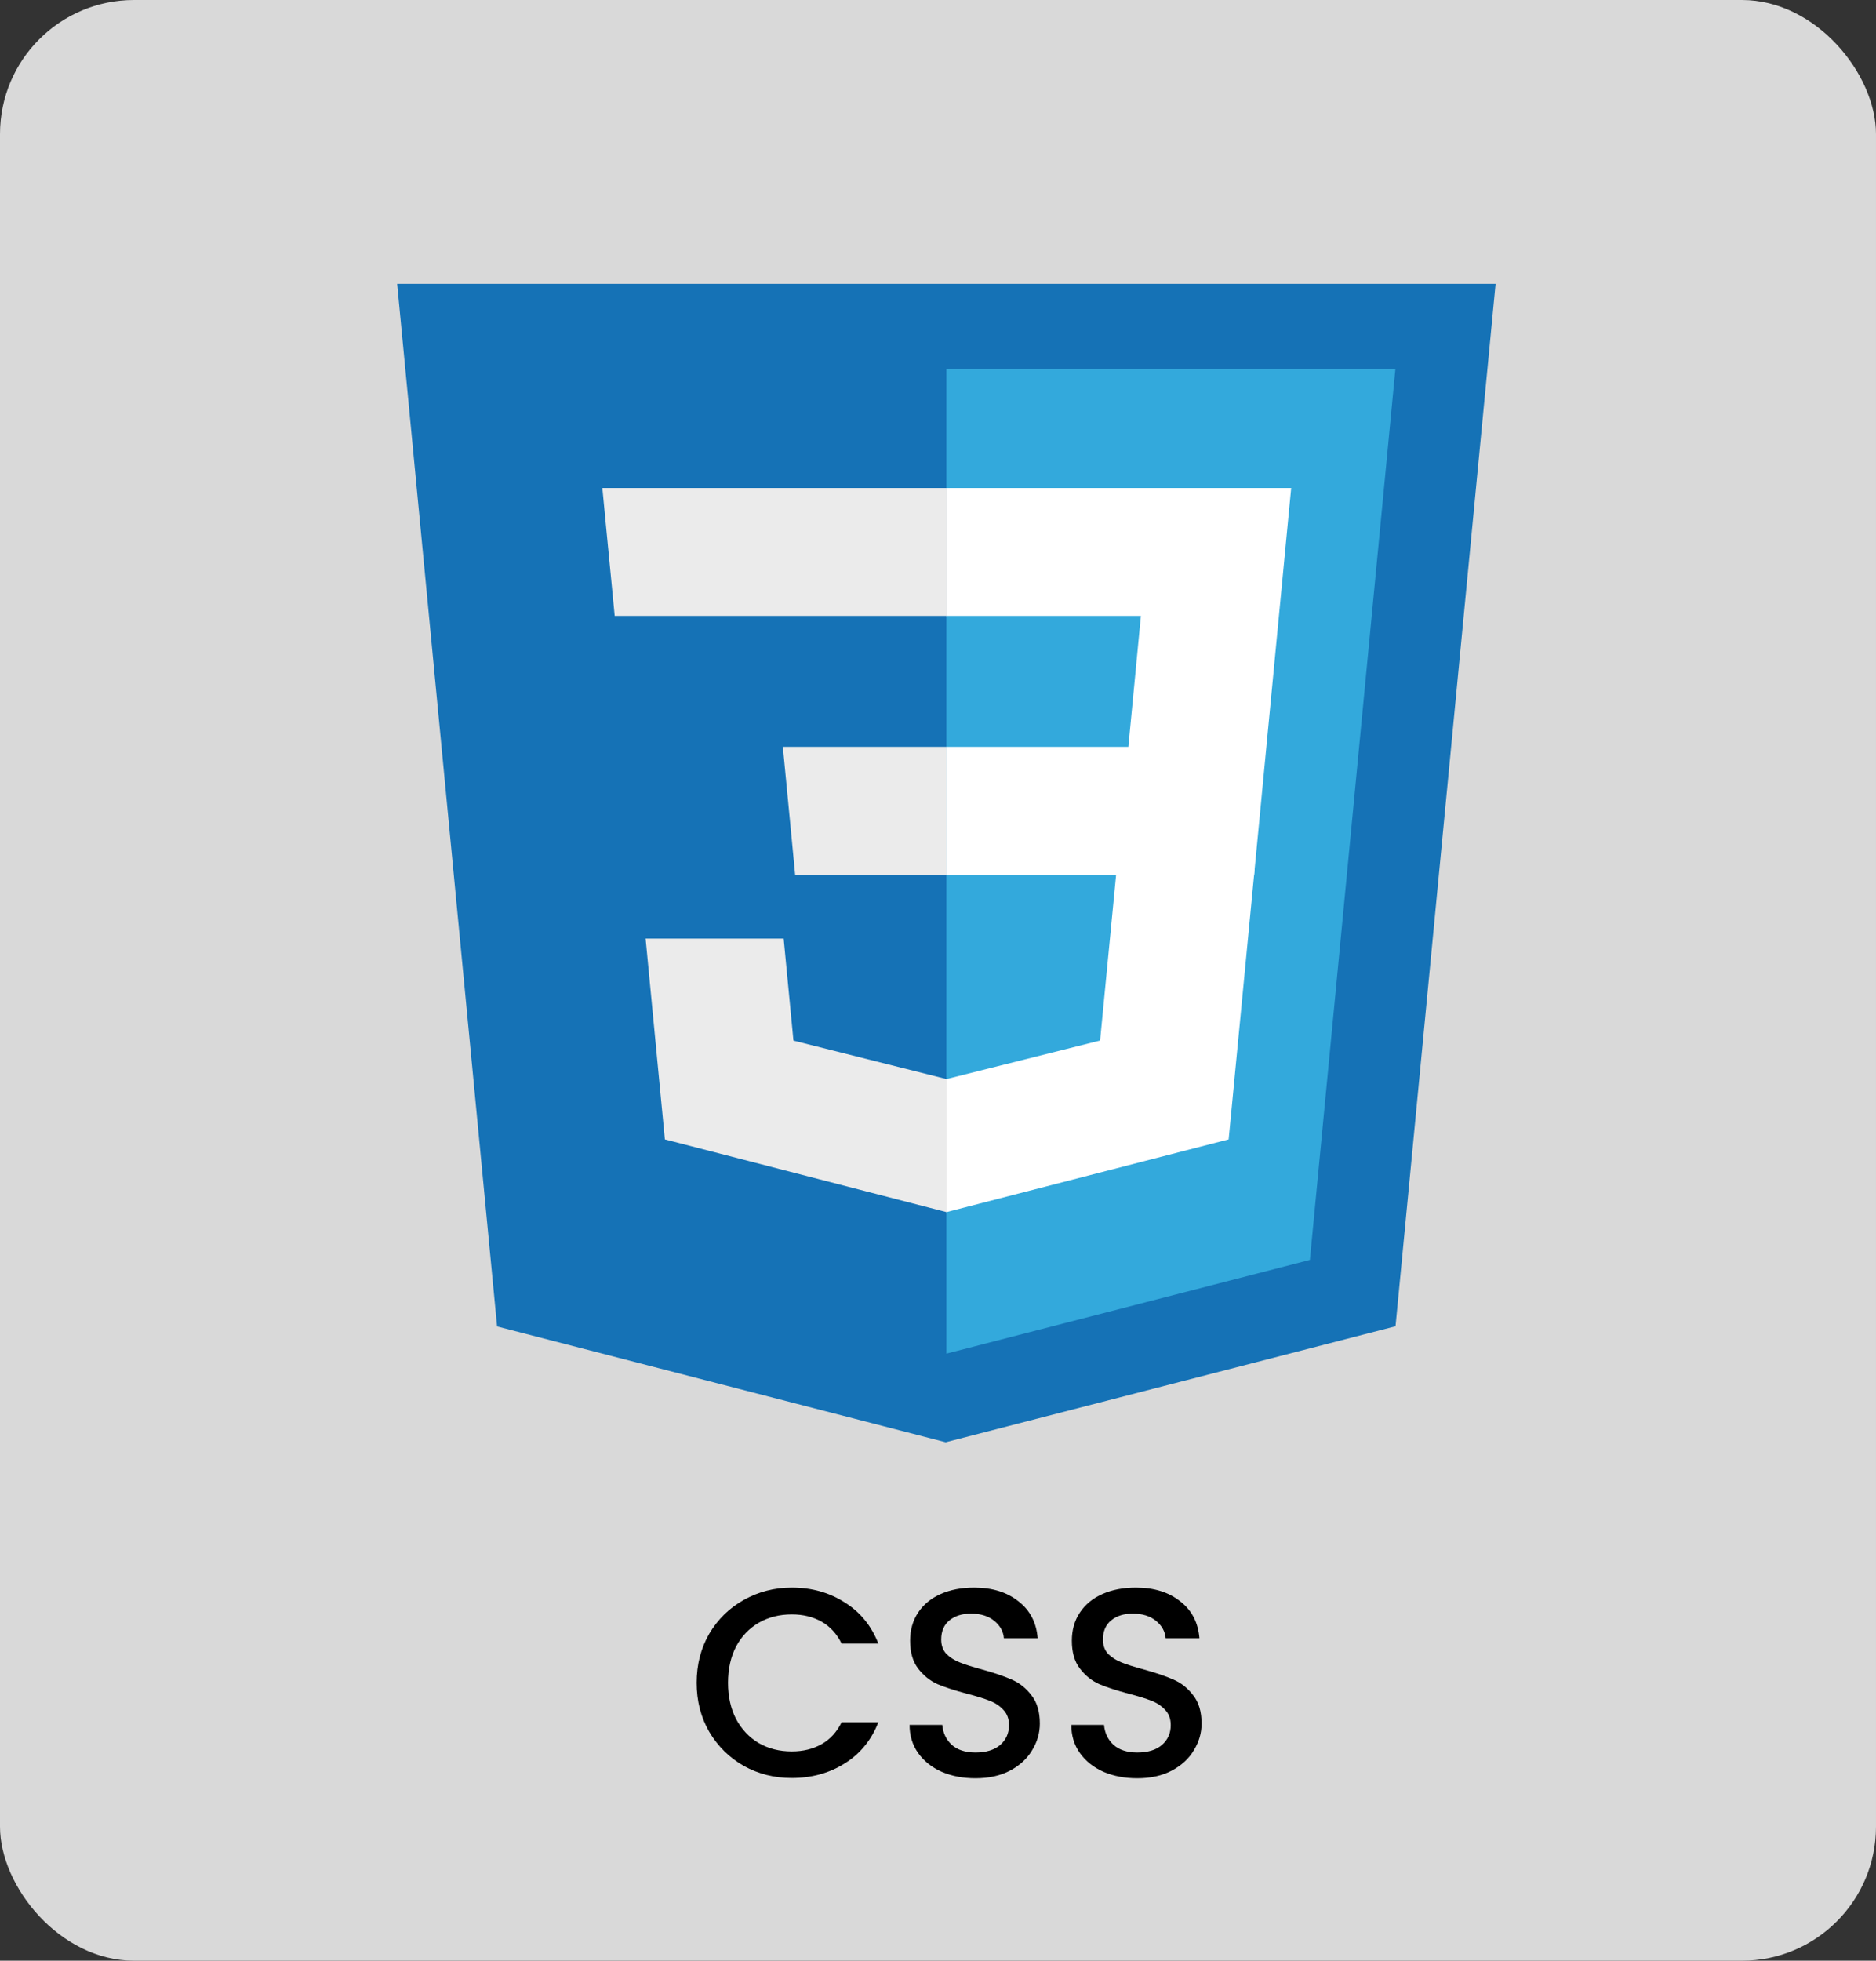 <svg width="112" height="117" viewBox="0 0 112 117" fill="none" xmlns="http://www.w3.org/2000/svg">
<rect x="0" y="0" width="112" height="117" fill="#333333" stroke="none"/>
<rect width="112" height="117" rx="8" fill="#D9D9D9"/>
<path d="M29.677 79.153L23.711 16.938H89.289L83.315 79.143L56.46 86.062L29.677 79.153Z" fill="#1572B6"/>
<path d="M56.5 80.775L78.202 75.183L83.307 22.026H56.5V80.775Z" fill="#33A9DC"/>
<path d="M56.5 44.565H67.364L68.113 36.752H56.5V29.121H77.086L76.889 31.167L74.873 52.196H56.5V44.565V44.565Z" fill="white"/>
<path d="M56.55 64.382L56.513 64.392L47.37 62.096L46.786 56.01H38.544L39.694 67.991L56.511 72.331L56.55 72.321V64.382V64.382Z" fill="#EBEBEB"/>
<path d="M66.665 51.873L65.677 62.091L56.521 64.387V72.326L73.351 67.991L73.476 66.703L74.903 51.873H66.665V51.873Z" fill="white"/>
<path d="M56.529 29.121V36.752H36.698L36.533 35.036L36.158 31.167L35.962 29.121H56.529V29.121ZM56.5 44.565V52.196H47.471L47.307 50.48L46.935 46.612L46.738 44.565H56.5V44.565Z" fill="#EBEBEB"/>
<path d="M41.592 100.416C41.592 99.328 41.843 98.352 42.344 97.488C42.856 96.624 43.544 95.952 44.408 95.472C45.283 94.981 46.237 94.736 47.272 94.736C48.456 94.736 49.507 95.029 50.424 95.616C51.352 96.192 52.024 97.013 52.44 98.08H50.248C49.96 97.493 49.56 97.056 49.048 96.768C48.536 96.48 47.944 96.336 47.272 96.336C46.536 96.336 45.88 96.501 45.304 96.832C44.728 97.163 44.275 97.637 43.944 98.256C43.624 98.875 43.464 99.595 43.464 100.416C43.464 101.237 43.624 101.957 43.944 102.576C44.275 103.195 44.728 103.675 45.304 104.016C45.88 104.347 46.536 104.512 47.272 104.512C47.944 104.512 48.536 104.368 49.048 104.08C49.56 103.792 49.96 103.355 50.248 102.768H52.44C52.024 103.835 51.352 104.656 50.424 105.232C49.507 105.808 48.456 106.096 47.272 106.096C46.227 106.096 45.272 105.856 44.408 105.376C43.544 104.885 42.856 104.208 42.344 103.344C41.843 102.48 41.592 101.504 41.592 100.416ZM58.239 106.112C57.492 106.112 56.82 105.984 56.223 105.728C55.626 105.461 55.156 105.088 54.815 104.608C54.474 104.128 54.303 103.568 54.303 102.928H56.255C56.298 103.408 56.484 103.803 56.815 104.112C57.156 104.421 57.631 104.576 58.239 104.576C58.868 104.576 59.359 104.427 59.711 104.128C60.063 103.819 60.239 103.424 60.239 102.944C60.239 102.571 60.127 102.267 59.903 102.032C59.69 101.797 59.418 101.616 59.087 101.488C58.767 101.36 58.319 101.221 57.743 101.072C57.018 100.88 56.426 100.688 55.967 100.496C55.519 100.293 55.135 99.984 54.815 99.568C54.495 99.152 54.335 98.597 54.335 97.904C54.335 97.264 54.495 96.704 54.815 96.224C55.135 95.744 55.583 95.376 56.159 95.12C56.735 94.864 57.402 94.736 58.159 94.736C59.236 94.736 60.116 95.008 60.799 95.552C61.492 96.085 61.876 96.821 61.951 97.76H59.935C59.903 97.355 59.711 97.008 59.359 96.72C59.007 96.432 58.543 96.288 57.967 96.288C57.444 96.288 57.018 96.421 56.687 96.688C56.356 96.955 56.191 97.339 56.191 97.84C56.191 98.181 56.292 98.464 56.495 98.688C56.708 98.901 56.975 99.072 57.295 99.2C57.615 99.328 58.052 99.467 58.607 99.616C59.343 99.819 59.94 100.021 60.399 100.224C60.868 100.427 61.263 100.741 61.583 101.168C61.914 101.584 62.079 102.144 62.079 102.848C62.079 103.413 61.924 103.947 61.615 104.448C61.316 104.949 60.874 105.355 60.287 105.664C59.711 105.963 59.028 106.112 58.239 106.112ZM67.895 106.112C67.149 106.112 66.477 105.984 65.879 105.728C65.282 105.461 64.813 105.088 64.471 104.608C64.13 104.128 63.959 103.568 63.959 102.928H65.911C65.954 103.408 66.141 103.803 66.471 104.112C66.813 104.421 67.287 104.576 67.895 104.576C68.525 104.576 69.015 104.427 69.367 104.128C69.719 103.819 69.895 103.424 69.895 102.944C69.895 102.571 69.783 102.267 69.559 102.032C69.346 101.797 69.074 101.616 68.743 101.488C68.423 101.36 67.975 101.221 67.399 101.072C66.674 100.88 66.082 100.688 65.623 100.496C65.175 100.293 64.791 99.984 64.471 99.568C64.151 99.152 63.991 98.597 63.991 97.904C63.991 97.264 64.151 96.704 64.471 96.224C64.791 95.744 65.239 95.376 65.815 95.12C66.391 94.864 67.058 94.736 67.815 94.736C68.893 94.736 69.773 95.008 70.455 95.552C71.149 96.085 71.533 96.821 71.607 97.76H69.591C69.559 97.355 69.367 97.008 69.015 96.72C68.663 96.432 68.199 96.288 67.623 96.288C67.101 96.288 66.674 96.421 66.343 96.688C66.013 96.955 65.847 97.339 65.847 97.84C65.847 98.181 65.949 98.464 66.151 98.688C66.365 98.901 66.631 99.072 66.951 99.2C67.271 99.328 67.709 99.467 68.263 99.616C68.999 99.819 69.597 100.021 70.055 100.224C70.525 100.427 70.919 100.741 71.239 101.168C71.57 101.584 71.735 102.144 71.735 102.848C71.735 103.413 71.581 103.947 71.271 104.448C70.973 104.949 70.53 105.355 69.943 105.664C69.367 105.963 68.685 106.112 67.895 106.112Z" fill="black"/>
</svg>
